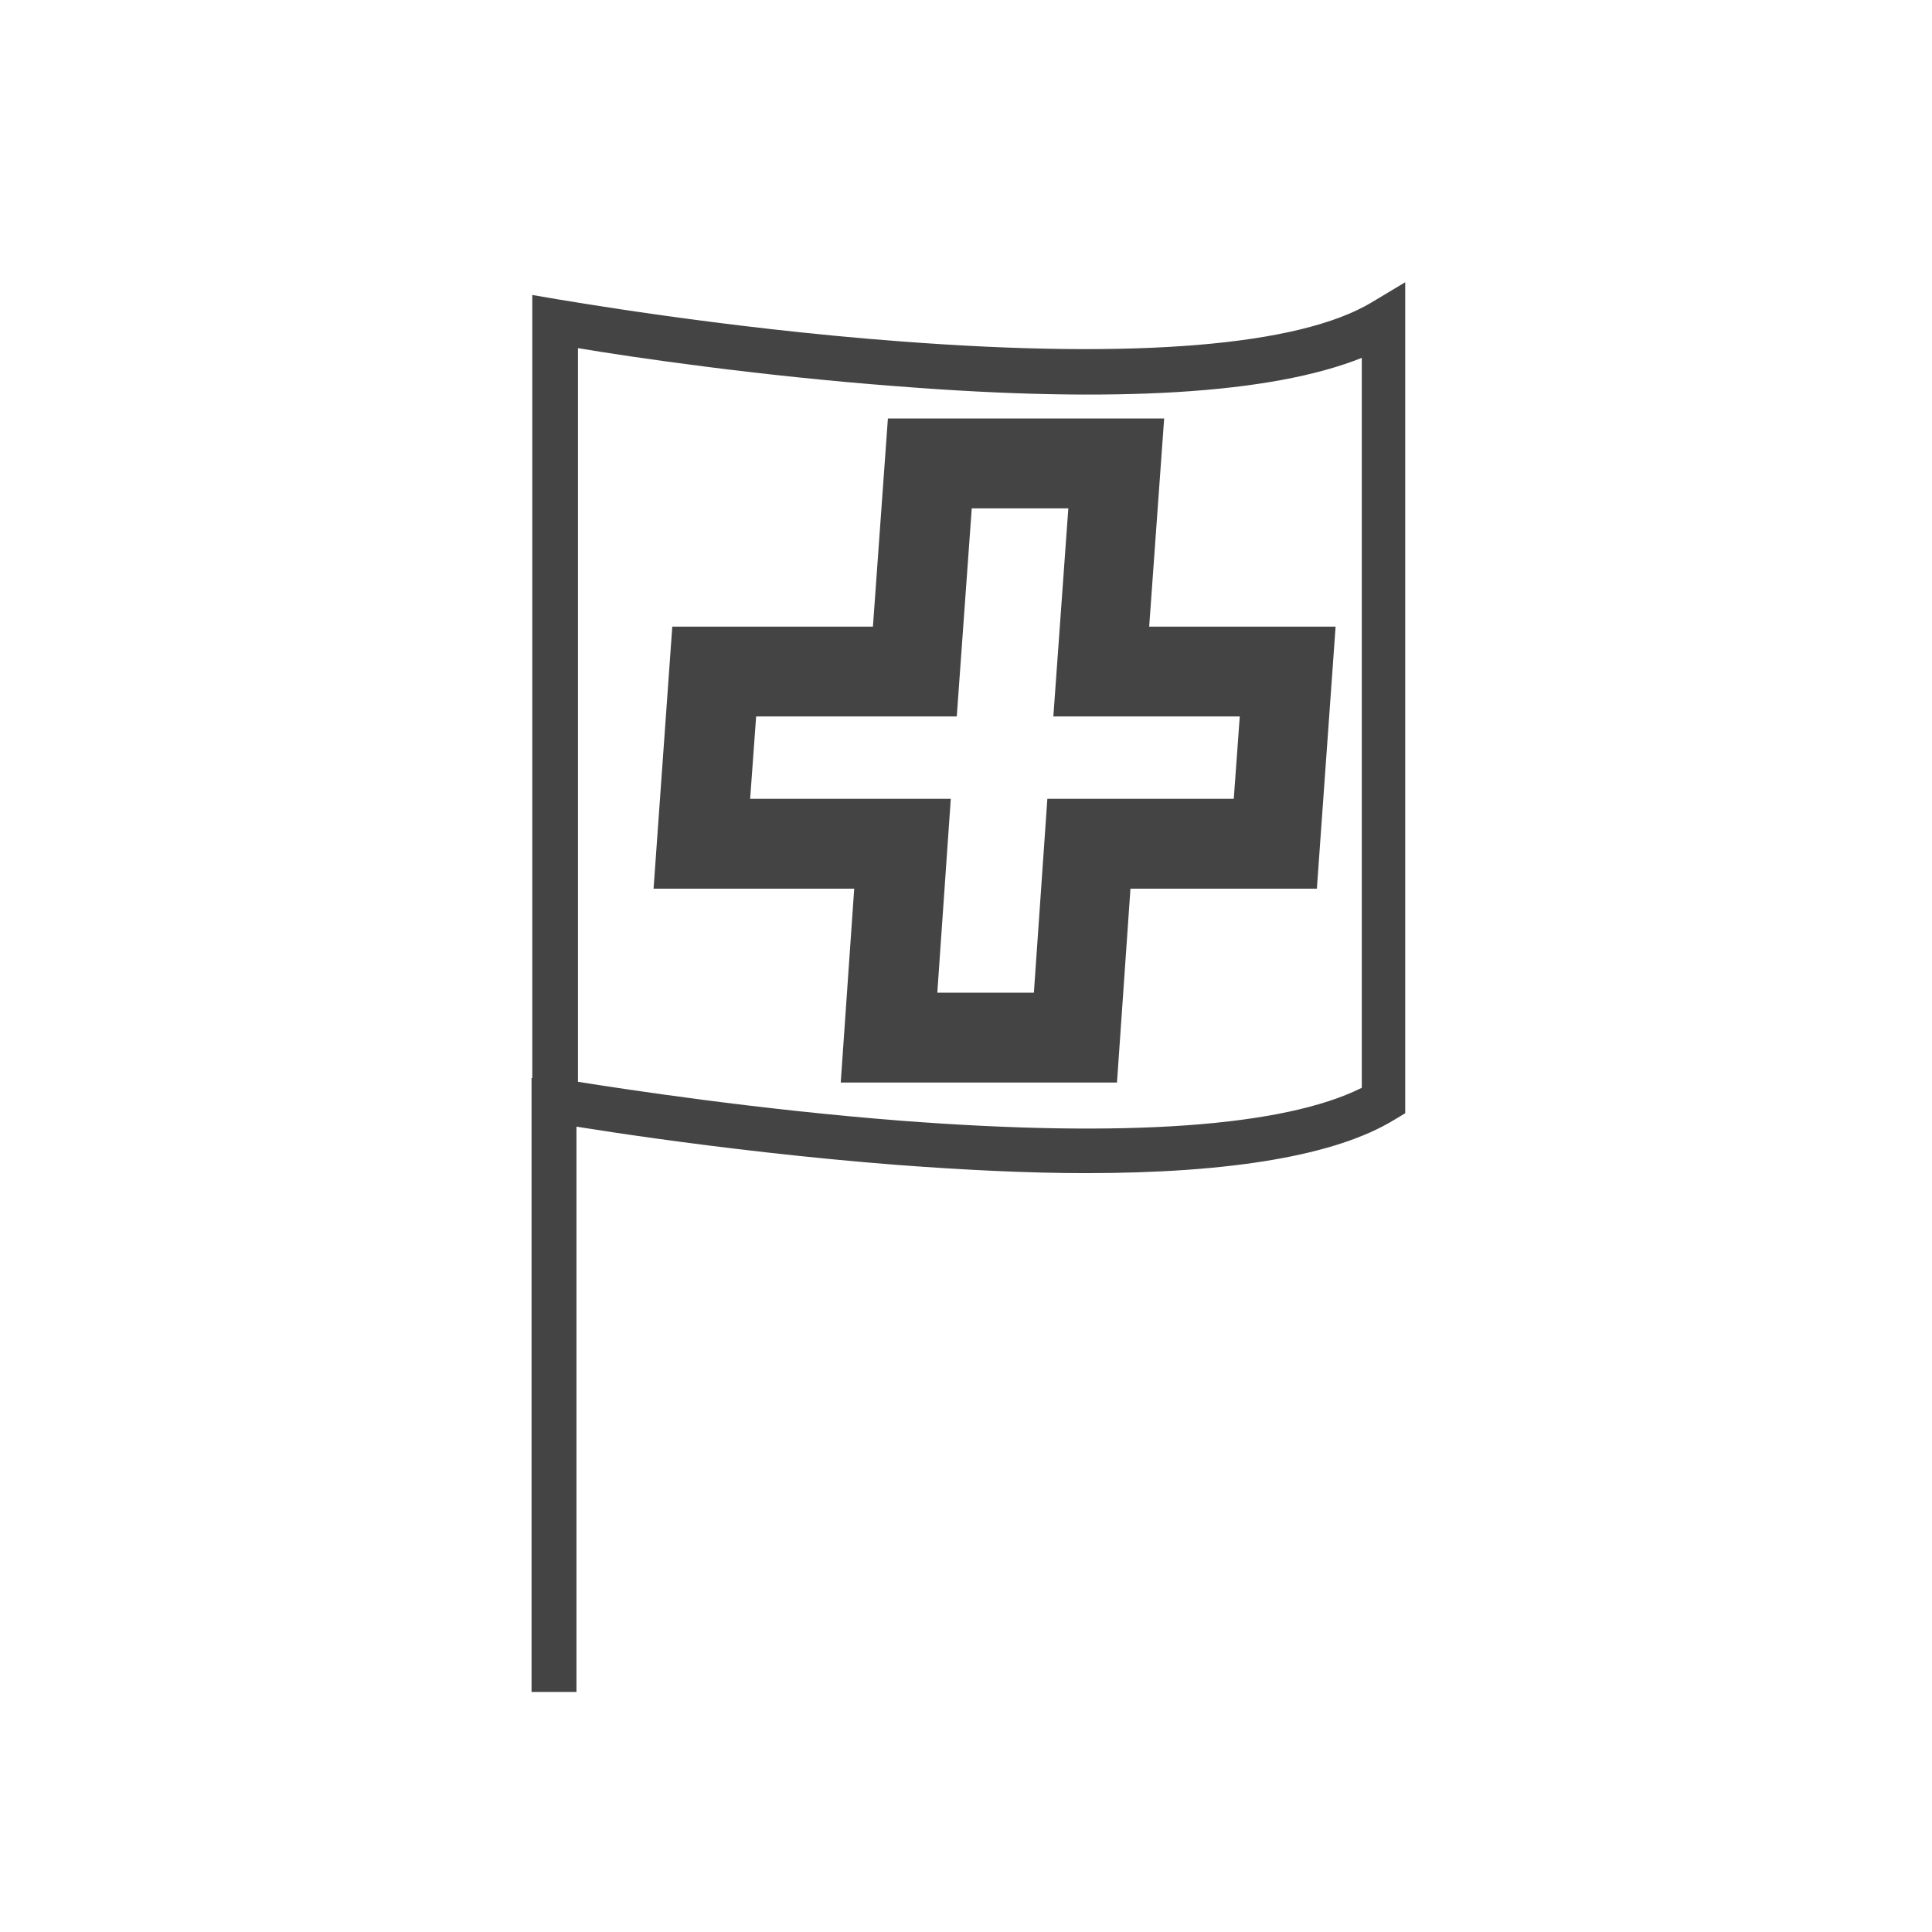 <?xml version='1.0' encoding='UTF-8' standalone='no'?><!-- Created with UBS Icon App (http://www.ubs.com/microsites/iconapp/) --><svg xmlns:svg='http://www.w3.org/2000/svg' xmlns='http://www.w3.org/2000/svg' width='64' height='64' viewBox='0 0 64 64' data-tags='Swiss flag'><g transform='translate(0,0)'><path d='M284 576h24v328h-24v-328z ' transform='translate(0,0) scale(0.062,0.062)' fill='#444444' style='undefined'></path><path d='M580 626.8c-30 0-63.6-1.6-100.8-4.4-97.6-7.6-184-22.4-184.8-22.8l-10-1.6v-440.4l14 2.4c0.8 0 86.4 15.2 182.8 22.4 126 9.6 212.8 2.4 251.6-20.8l18-10.8v444l-6 3.6c-30.8 18.8-86.4 28.4-164.8 28.4zM308.8 578c25.2 4 95.6 14.8 172.8 20.8 120 9.2 204.4 3.2 246-17.6v-390c-48 19.2-131.2 24.4-248 15.2-74.4-5.6-142.4-15.6-170.8-20.4v392z ' transform='translate(0,0) scale(0.062,0.062)' fill='#444444' style='undefined'></path><path d='M596.8 578.4h-147.6l7.2-103.6h-107.2l10-140h107.2l8-111.2h147.6l-8 111.2h99.6l-10 140h-99.6l-7.2 103.6zM500.8 530.4h51.6l7.2-103.6h99.6l3.2-44h-99.6l8-111.2h-51.6l-8 111.2h-107.2l-3.2 44h107.2l-7.2 103.6z ' transform='translate(0,0) scale(0.062,0.062)' fill='#444444' style='undefined'></path></g></svg>